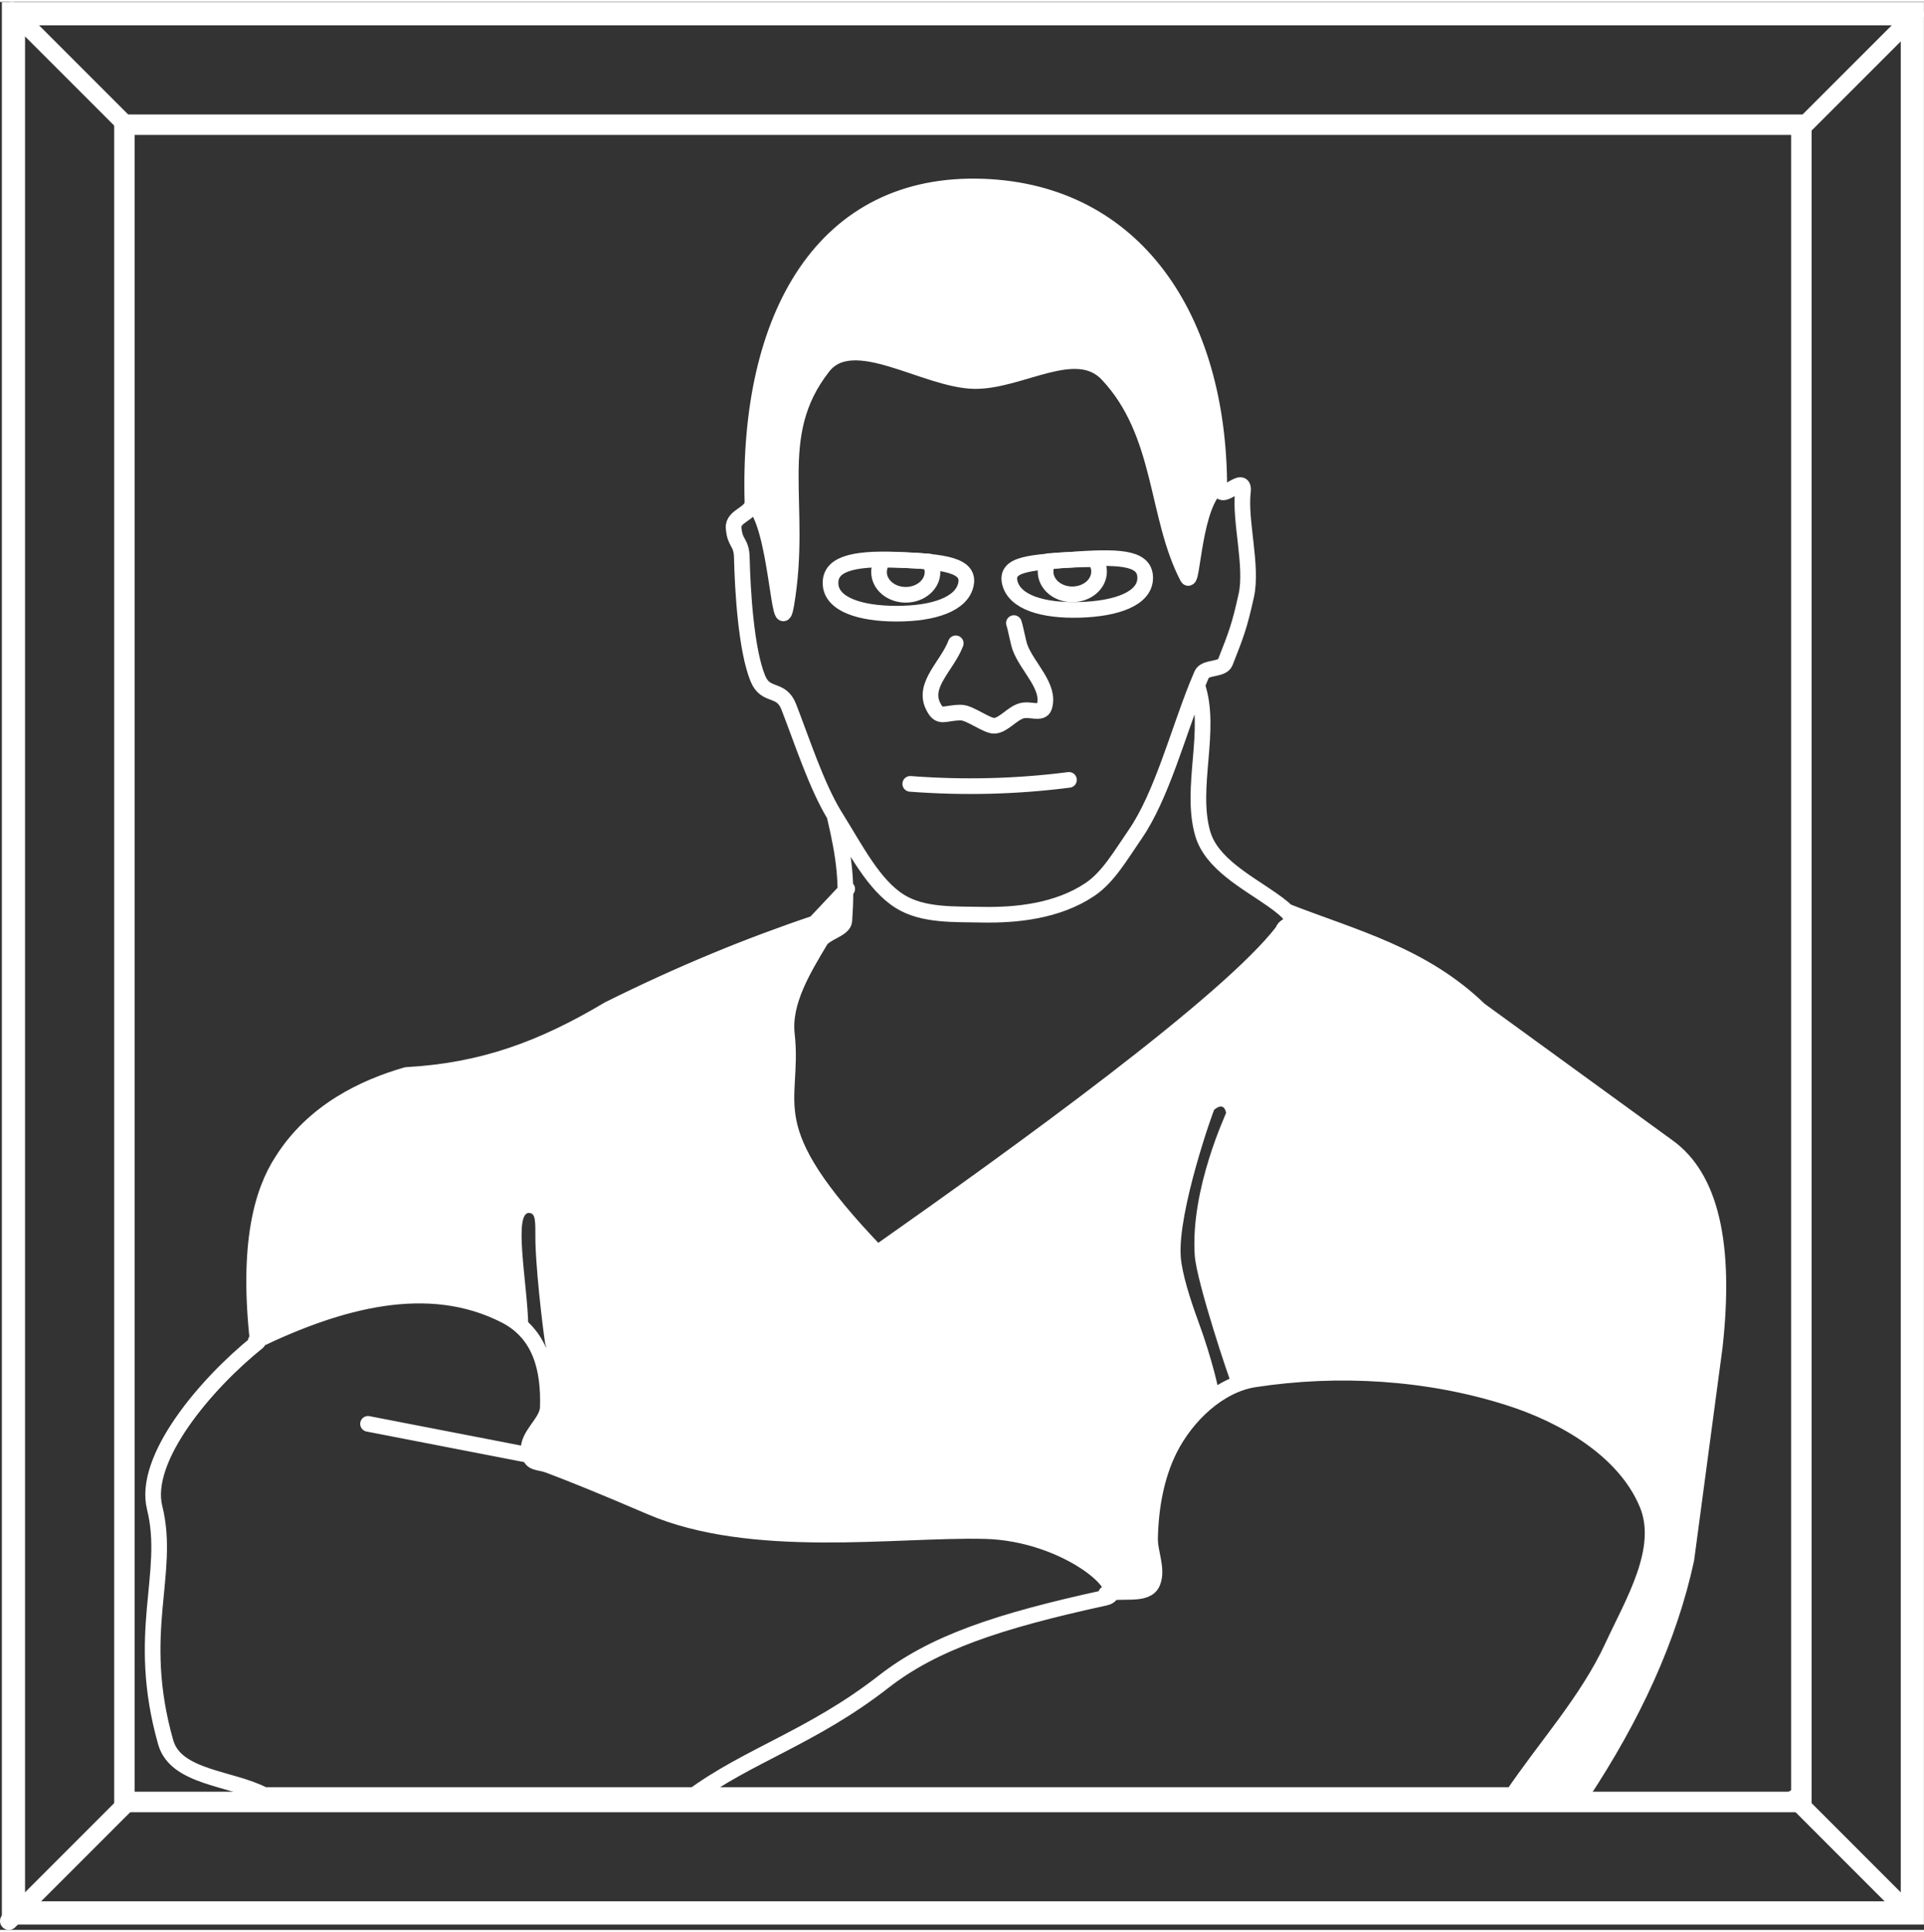 <?xml version="1.0" encoding="UTF-8"?>
<!DOCTYPE svg PUBLIC "-//W3C//DTD SVG 1.1//EN" "http://www.w3.org/Graphics/SVG/1.1/DTD/svg11.dtd">
<!-- Creator: CorelDRAW 2019 (64-Bit) -->
<svg xmlns="http://www.w3.org/2000/svg" xml:space="preserve" width="256px" height="257px" version="1.1" style="shape-rendering:geometricPrecision; text-rendering:geometricPrecision; image-rendering:optimizeQuality; fill-rule:evenodd; clip-rule:evenodd"
viewBox="0 0 255.76 256.25"
 xmlns:xlink="http://www.w3.org/1999/xlink"
 xmlns:xodm="http://www.corel.com/coreldraw/odm/2003">
 <rect x="0" y="0" width="255.76" height="256.25" fill="#333333" stroke="none"/>
 <defs>
  <style type="text/css">
   <![CDATA[
    .str1 {stroke:white;stroke-width:2.36;stroke-linecap:round;stroke-linejoin:round;stroke-miterlimit:22.926}
    .str0 {stroke:white;stroke-width:2.08;stroke-linecap:round;stroke-linejoin:round;stroke-miterlimit:22.926}
    .fil1 {fill:none}
    .fil0 {fill:white}
   ]]>
  </style>
 </defs>
 <g id="Layer_x0020_1">
  <path class="fil0" d="M73.06 194.54c2.59,0.98 6.99,2.73 13.35,5.47 13.6,5.86 32.64,2.95 44.49,3.23 9.53,0.22 17.33,6.05 16.87,8.17 1.99,-0.26 4.74,0.37 5.44,-1.32 0.75,-1.81 -0.37,-3.91 -0.33,-5.91 0.09,-4.1 0.82,-8.25 2.61,-11.83 1.43,-2.84 3.75,-5.61 6.53,-7.39 0.12,-0.08 -0.87,-4.56 -2.76,-9.68 -0.98,-2.65 -2.14,-6.26 -2.3,-8.49 -0.44,-6.01 4.35,-19.51 4.46,-19.57 0.19,-0.11 1.24,-1.08 1.57,0.43 0.02,0.1 -4.77,10.11 -4.17,18.95 0.24,3.56 4.75,16.98 4.84,16.92 0.77,-0.56 2.19,-0.3 3.12,-0.44 11.15,-1.7 22.99,-0.99 33.74,2.42 7.37,2.33 15.43,6.98 18.41,14.11 2.51,5.99 -1.84,13.05 -4.57,18.95 -3.25,7.04 -8.57,12.92 -12.96,19.32l9.08 0c6.77,-10.29 11.46,-20.58 13.69,-30.88 1.26,-9.41 2.51,-18.81 3.77,-28.22 1.54,-13.75 -0.57,-22.55 -6.19,-26.61 -8.35,-6.07 -16.71,-12.14 -25.06,-18.21 -7.63,-7.37 -16.8,-9.62 -25.61,-13.06 1.79,1.77 -0.43,1.67 -0.53,2.56 -7.22,9.49 -35.19,29.66 -53.93,42.84 -16.4,-17.07 -10.95,-19.55 -12.02,-29.07 -0.48,-4.31 2.18,-8.64 4.45,-12.45 0.64,-1.09 3.11,-1.52 3.19,-2.65 0.11,-1.47 0.16,-2.76 0.14,-3.98 -1.35,1.44 -2.7,2.87 -4.06,4.31 -8.79,2.95 -17.91,6.69 -27.42,11.43 -8.77,5.22 -16.68,8.17 -26.88,8.73 -5.61,1.63 -12.35,4.78 -16.53,11.43 -2.59,3.98 -4.66,10.86 -3.25,23.81 10.99,-5.27 22.77,-8.49 32.95,-3.25 1.26,0.64 3.04,2.59 3.03,1.36 -0.04,-5.28 -2.2,-15.85 0.38,-14.96 0.75,0.26 0.51,2.02 0.59,4.24 0.19,5.14 1.25,13.13 1.32,13.25 0.36,0.61 -0.74,1.04 -0.51,1.72 0.69,2 0.89,4.26 0.82,6.62 -0.07,2 -2.81,3.7 -2.53,5.78 0.02,0.21 0.06,0.38 0.1,0.53 0.35,1.17 1.23,0.84 2.67,1.39z"/>
  <path class="fil1 str0" d="M110.92 108.09c1.35,5.73 1.7,8.74 1.32,14.04 -0.08,1.13 -2.55,1.56 -3.19,2.65 -2.27,3.81 -4.93,8.14 -4.45,12.45 1.07,9.52 -4.38,12 12.02,29.07 18.74,-13.18 46.71,-33.35 53.93,-42.84 0.12,-1.1 3.48,-0.69 -1.47,-4.15 -3.35,-2.35 -8.07,-4.79 -9.21,-8.8 -1.75,-6.14 1.3,-13.78 -0.73,-19.68m2.94 -26.62c-3.45,2.19 -3.53,13.59 -4.23,12.25 -4.26,-8.16 -3.25,-19.1 -10.62,-26.95 -4.19,-4.47 -11.54,0.95 -17.67,0.88 -6.55,-0.08 -16.13,-7.04 -20.16,-1.89 -7.21,9.21 -2.58,18.15 -4.88,31.6 -0.97,5.69 -1.21,-11 -4.51,-13.49m20.99 37.32c7.13,0.54 14.16,0.36 21.1,-0.53m-15.05 -18.15c-1.12,2.98 -4.42,5.48 -3.02,8.33 0.89,1.82 1.44,0.86 3.76,0.88 1.14,0.02 3.37,1.77 4.37,1.75 1.19,-0.03 2.34,-1.6 3.6,-1.98 1.15,-0.35 2.71,0.52 3.05,-0.51 0.88,-2.68 -2.25,-5.29 -3.22,-7.93 -0.23,-0.62 -0.59,-2.6 -0.81,-3.23m66.14 156.03c4.48,-6.68 10.07,-12.73 13.44,-20.03 2.73,-5.9 7.08,-12.96 4.57,-18.95 -2.98,-7.13 -11.04,-11.78 -18.41,-14.11 -10.75,-3.41 -22.59,-4.12 -33.74,-2.42 -4.81,0.73 -9.1,4.92 -11.29,9.27 -1.79,3.58 -2.52,7.73 -2.61,11.83 -0.04,2 1.08,4.1 0.33,5.91 -0.8,1.91 -4.21,0.85 -6.18,1.48m-76.61 -18.41l-21.5 -4.17m-14.92 -11.02c11.06,-5.34 22.93,-8.63 33.19,-3.36 4.63,2.38 5.8,7.08 5.63,12.23 -0.07,2 -2.81,3.7 -2.53,5.78 0.23,1.8 1.14,1.3 2.77,1.92 2.59,0.98 6.99,2.73 13.35,5.47 13.6,5.86 32.64,2.95 44.49,3.23 11.04,0.26 19.77,8.05 15.99,8.87 -14.34,3.12 -22.86,6.03 -29.43,11.15 -9.48,7.39 -18.12,9.82 -25.54,15.33m79.17 -117.7c8.8,3.45 17.97,5.7 25.6,13.07 8.35,6.07 16.71,12.14 25.06,18.21 5.62,4.06 7.73,12.86 6.19,26.61 -1.26,9.41 -2.51,18.81 -3.77,28.22 -2.26,10.44 -7.05,20.88 -13.97,31.32 -58.37,0 -116.73,0 -175.1,0 -4.35,-2.29 -11.72,-2.26 -13.07,-6.99 -4.15,-14.6 0.72,-22.39 -1.47,-31.18 -1.63,-6.52 6.76,-16.46 13.71,-22.04 -1.47,-13.11 0.61,-20.05 3.22,-24.06 4.18,-6.65 10.92,-9.8 16.53,-11.43 10.2,-0.56 18.11,-3.51 26.88,-8.73 9.51,-4.74 18.63,-8.48 27.42,-11.43 1.43,-1.52 2.87,-3.04 4.3,-4.57m18.08 -93.34c20.19,0.75 31.28,17.44 31.38,39.81 0.01,2.59 3.47,-1.96 3.14,0.76 -0.45,3.81 1.31,9.89 0.45,13.77 -0.9,4.06 -1.31,5.12 -2.79,8.88 -0.41,1.05 -2.69,0.58 -3.14,1.62 -0.2,0.47 -0.4,0.95 -0.6,1.44 -2.58,6.4 -4.73,14.72 -8.26,19.83 -1.94,2.81 -3.56,5.67 -6,7.31 -4.35,2.92 -9.9,3.43 -14.27,3.35 -3.77,-0.08 -7.92,0.15 -11,-1.78 -3.48,-2.19 -5.8,-6.81 -8.57,-11.26l-0.12 -0.19c-2.4,-3.95 -4.27,-9.77 -6.07,-14.4 -1.03,-2.65 -3.06,-1.19 -4.11,-3.77 -1.57,-3.84 -2.03,-11.77 -2.13,-16.09 -0.06,-2.14 -0.92,-1.75 -1.09,-3.92 -0.14,-1.65 2.54,-1.85 2.5,-3.44 -0.69,-24.83 9.51,-42.71 30.68,-41.92z"/>
  <path class="fil1 str0" d="M143.23 74.08c-6.2,0.43 -9.62,0.54 -8.99,3.12 0.63,2.57 4.34,3.75 9.31,3.6 4.97,-0.15 8.59,-1.52 8.68,-4.14 0.08,-2.61 -2.8,-3.02 -9,-2.58zm-23.95 0.06c6.21,0.25 9.68,0.7 9.12,3.29 -0.55,2.59 -4.23,3.88 -9.2,3.88 -4.96,0 -8.62,-1.27 -8.79,-3.88 -0.17,-2.61 2.66,-3.54 8.87,-3.29z"/>
  <path class="fil1 str0" d="M138.99 75.72c0,-0.5 0.14,-0.97 0.4,-1.39 1.05,-0.09 2.26,-0.16 3.61,-0.21 0.93,-0.04 1.77,-0.05 2.54,-0.03 0.35,0.47 0.56,1.03 0.56,1.63 0,1.67 -1.6,3.02 -3.56,3.02 -1.96,0 -3.55,-1.35 -3.55,-3.02zm-15.03 0.06c0,-0.5 -0.14,-0.97 -0.4,-1.39 -1.06,-0.09 -2.27,-0.16 -3.61,-0.21 -0.93,-0.04 -1.77,-0.05 -2.54,-0.03 -0.35,0.47 -0.56,1.03 -0.56,1.63 0,1.67 1.59,3.02 3.55,3.02 1.97,0 3.56,-1.35 3.56,-3.02z"/>
  <path class="fil0" d="M0.25 0.03l255.5 0 0 255.51 -255.5 0 0 -255.51zm3.08 3.08l249.34 0 0 249.34 -249.34 0 0 -249.34z"/>
  <path class="fil0" d="M15.18 14.96l225.64 0 0 225.65 -225.64 0 0 -225.65zm2.72 2.72l220.2 0 0 220.2 -220.2 0 0 -220.2z"/>
  <path class="fil1 str1" d="M1.18 255.07l15.28 -15.28m222.84 -222.84l15.28 -15.28m-252.99 -0.49l15.28 15.28m221.67 222.33l15.28 15.29"/>
  <path class="fil0" d="M109.4 48.5c4.03,-5.15 13.61,1.81 20.16,1.89 6.13,0.07 13.48,-5.35 17.67,-0.88 7.37,7.85 6.36,18.79 10.62,26.95 0.7,1.34 0.78,-10.06 4.23,-12.25 -0.15,-22.29 -11.24,-38.91 -31.38,-39.66 -21.17,-0.79 -31.37,17.09 -30.68,41.92 0,0.05 0,0.1 -0.01,0.14 3.3,2.49 3.54,19.18 4.51,13.49 2.3,-13.45 -2.33,-22.39 4.88,-31.6z"/>
 </g>
</svg>
